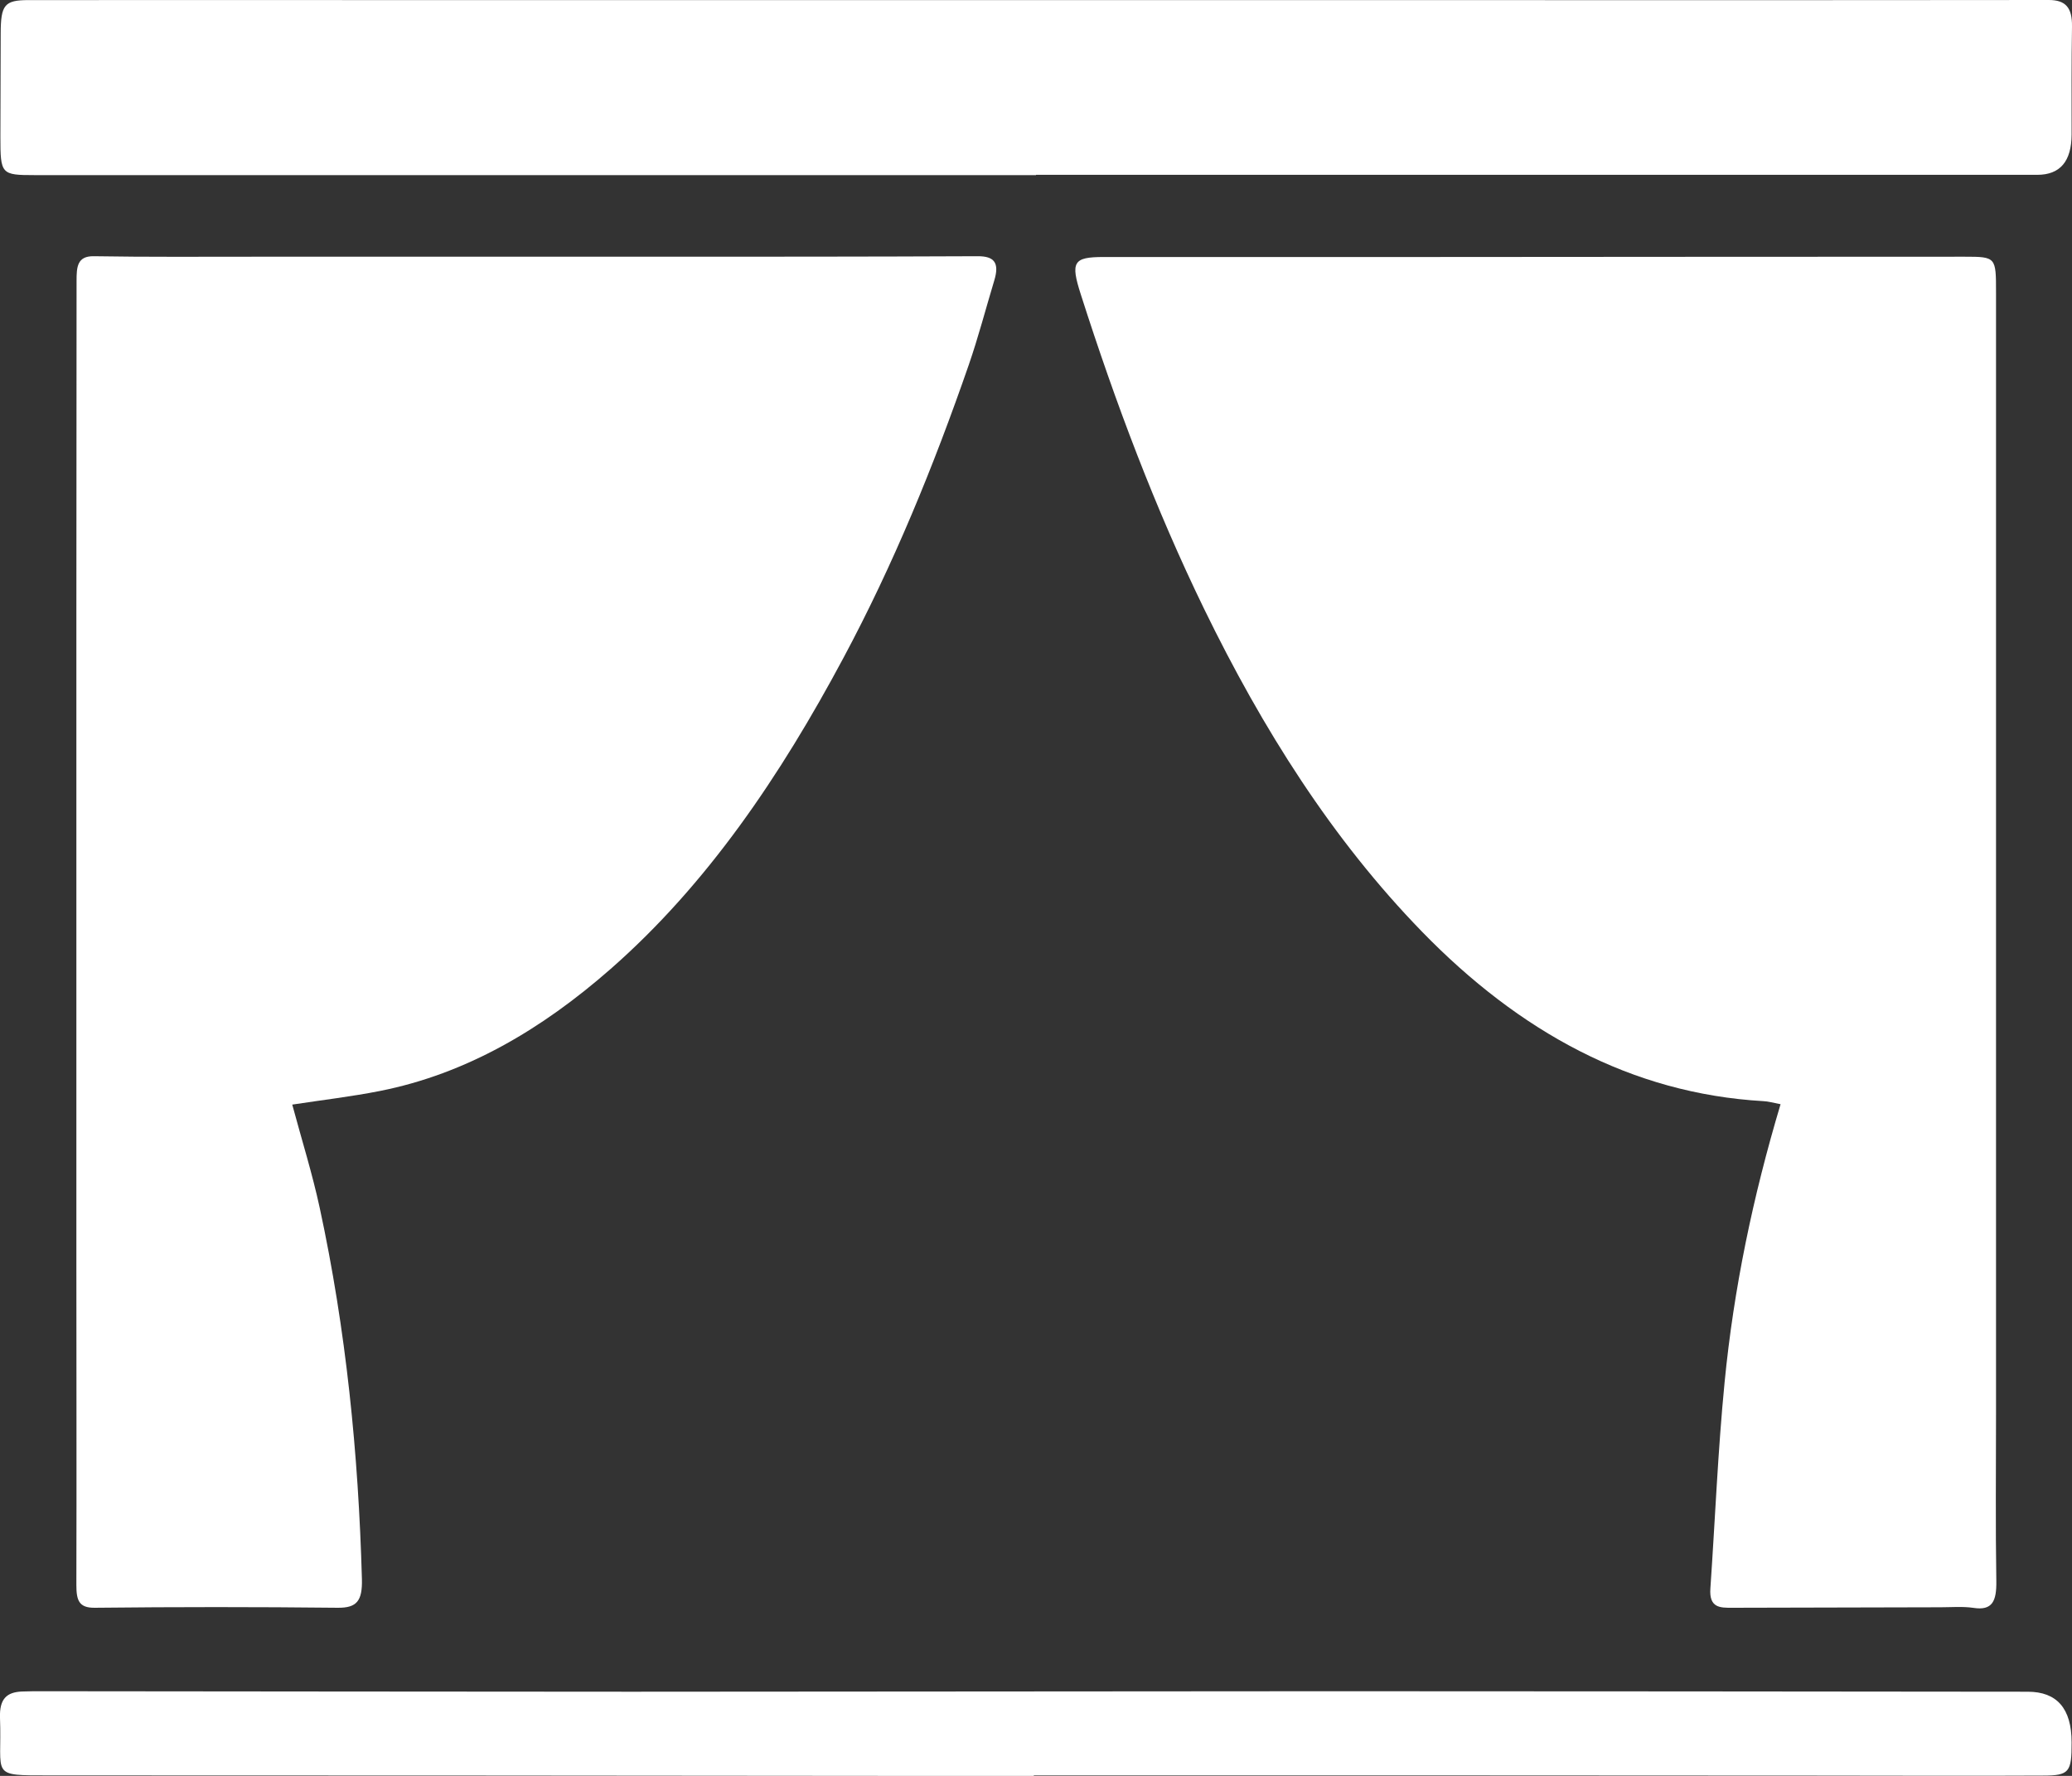 <svg width="21" height="18" viewBox="0 0 21 18" fill="none" xmlns="http://www.w3.org/2000/svg">
<rect x="0" y="0" width="21" height="18" fill="#333333" stroke="none"/>
<g clip-path="url(#clip0_150_340)">
<path d="M2.962 11.196C3.27 11.149 3.562 11.115 3.85 11.058C4.724 10.885 5.489 10.435 6.19 9.82C7.168 8.962 7.908 7.866 8.548 6.669C9.053 5.726 9.462 4.728 9.818 3.7C9.915 3.42 9.991 3.128 10.077 2.843C10.132 2.662 10.075 2.597 9.912 2.597C8.794 2.602 7.675 2.602 6.556 2.602C5.234 2.602 3.911 2.602 2.589 2.602C2.043 2.602 1.497 2.606 0.951 2.597C0.781 2.594 0.776 2.708 0.776 2.847C0.776 4.002 0.774 5.156 0.774 6.311C0.774 8.453 0.774 10.595 0.774 12.737C0.774 13.847 0.777 14.955 0.774 16.065C0.774 16.221 0.8 16.297 0.958 16.296C1.781 16.287 2.603 16.287 3.426 16.296C3.615 16.297 3.674 16.228 3.668 16.004C3.633 14.733 3.507 13.476 3.24 12.241C3.166 11.898 3.061 11.563 2.962 11.196Z" fill="white"/>
<path d="M18.046 11.193C17.765 12.133 17.572 13.06 17.479 14.011C17.411 14.704 17.383 15.403 17.335 16.099C17.32 16.3 17.437 16.296 17.553 16.296C18.257 16.294 18.962 16.292 19.666 16.291C19.777 16.291 19.891 16.281 20.001 16.297C20.194 16.327 20.236 16.228 20.233 16.026C20.224 15.464 20.23 14.901 20.23 14.339C20.23 10.547 20.23 6.755 20.23 2.964C20.23 2.607 20.23 2.602 19.913 2.602C18.07 2.602 16.227 2.604 14.384 2.605C13.317 2.605 12.252 2.605 11.185 2.605C10.877 2.605 10.848 2.655 10.955 2.987C11.305 4.082 11.707 5.15 12.204 6.172C12.798 7.392 13.503 8.508 14.411 9.442C15.398 10.457 16.534 11.084 17.872 11.161C17.922 11.163 17.972 11.178 18.046 11.192V11.193Z" fill="white"/>
<path d="M10.499 1.772C13.882 1.772 17.265 1.772 20.648 1.772C20.879 1.772 20.995 1.636 20.996 1.363C20.996 0.999 20.994 0.634 21 0.269C21.003 0.073 20.932 0 20.764 0C18.138 0.003 15.512 0.001 12.886 0.001C9.983 0.001 7.081 0.001 4.179 0.001C2.883 0.001 1.586 0 0.29 0.001C0.045 0.001 0.008 0.049 0.007 0.338C0.007 0.688 0.004 1.038 0.004 1.387C0.004 1.766 0.011 1.775 0.351 1.775C1.035 1.775 1.72 1.775 2.404 1.775C5.103 1.775 7.801 1.775 10.5 1.775V1.772H10.499Z" fill="white"/>
<path d="M10.479 17.995C11.808 17.995 13.138 17.995 14.467 17.995C15.783 17.995 17.1 17.996 18.416 17.997C19.18 17.997 19.942 18.001 20.706 17.997C20.973 17.997 20.997 17.962 20.996 17.66C20.996 17.318 20.848 17.147 20.552 17.147C18.196 17.145 15.841 17.142 13.485 17.142C11.129 17.142 8.76 17.147 6.398 17.147C4.41 17.147 2.423 17.143 0.435 17.142C0.363 17.142 0.29 17.142 0.218 17.145C0.072 17.153 -0.007 17.215 0 17.412C0.023 18.008 -0.115 17.995 0.508 17.995C3.377 17.995 6.247 17.997 9.116 18C9.57 18 10.024 18 10.478 18C10.478 17.999 10.478 17.997 10.478 17.996L10.479 17.995Z" fill="white"/>
</g>
<defs>
<clipPath id="clip0_150_340">
<rect width="21" height="18" fill="white" transform="matrix(-1 0 0 1 21 0)"/>
</clipPath>
</defs>
</svg>
